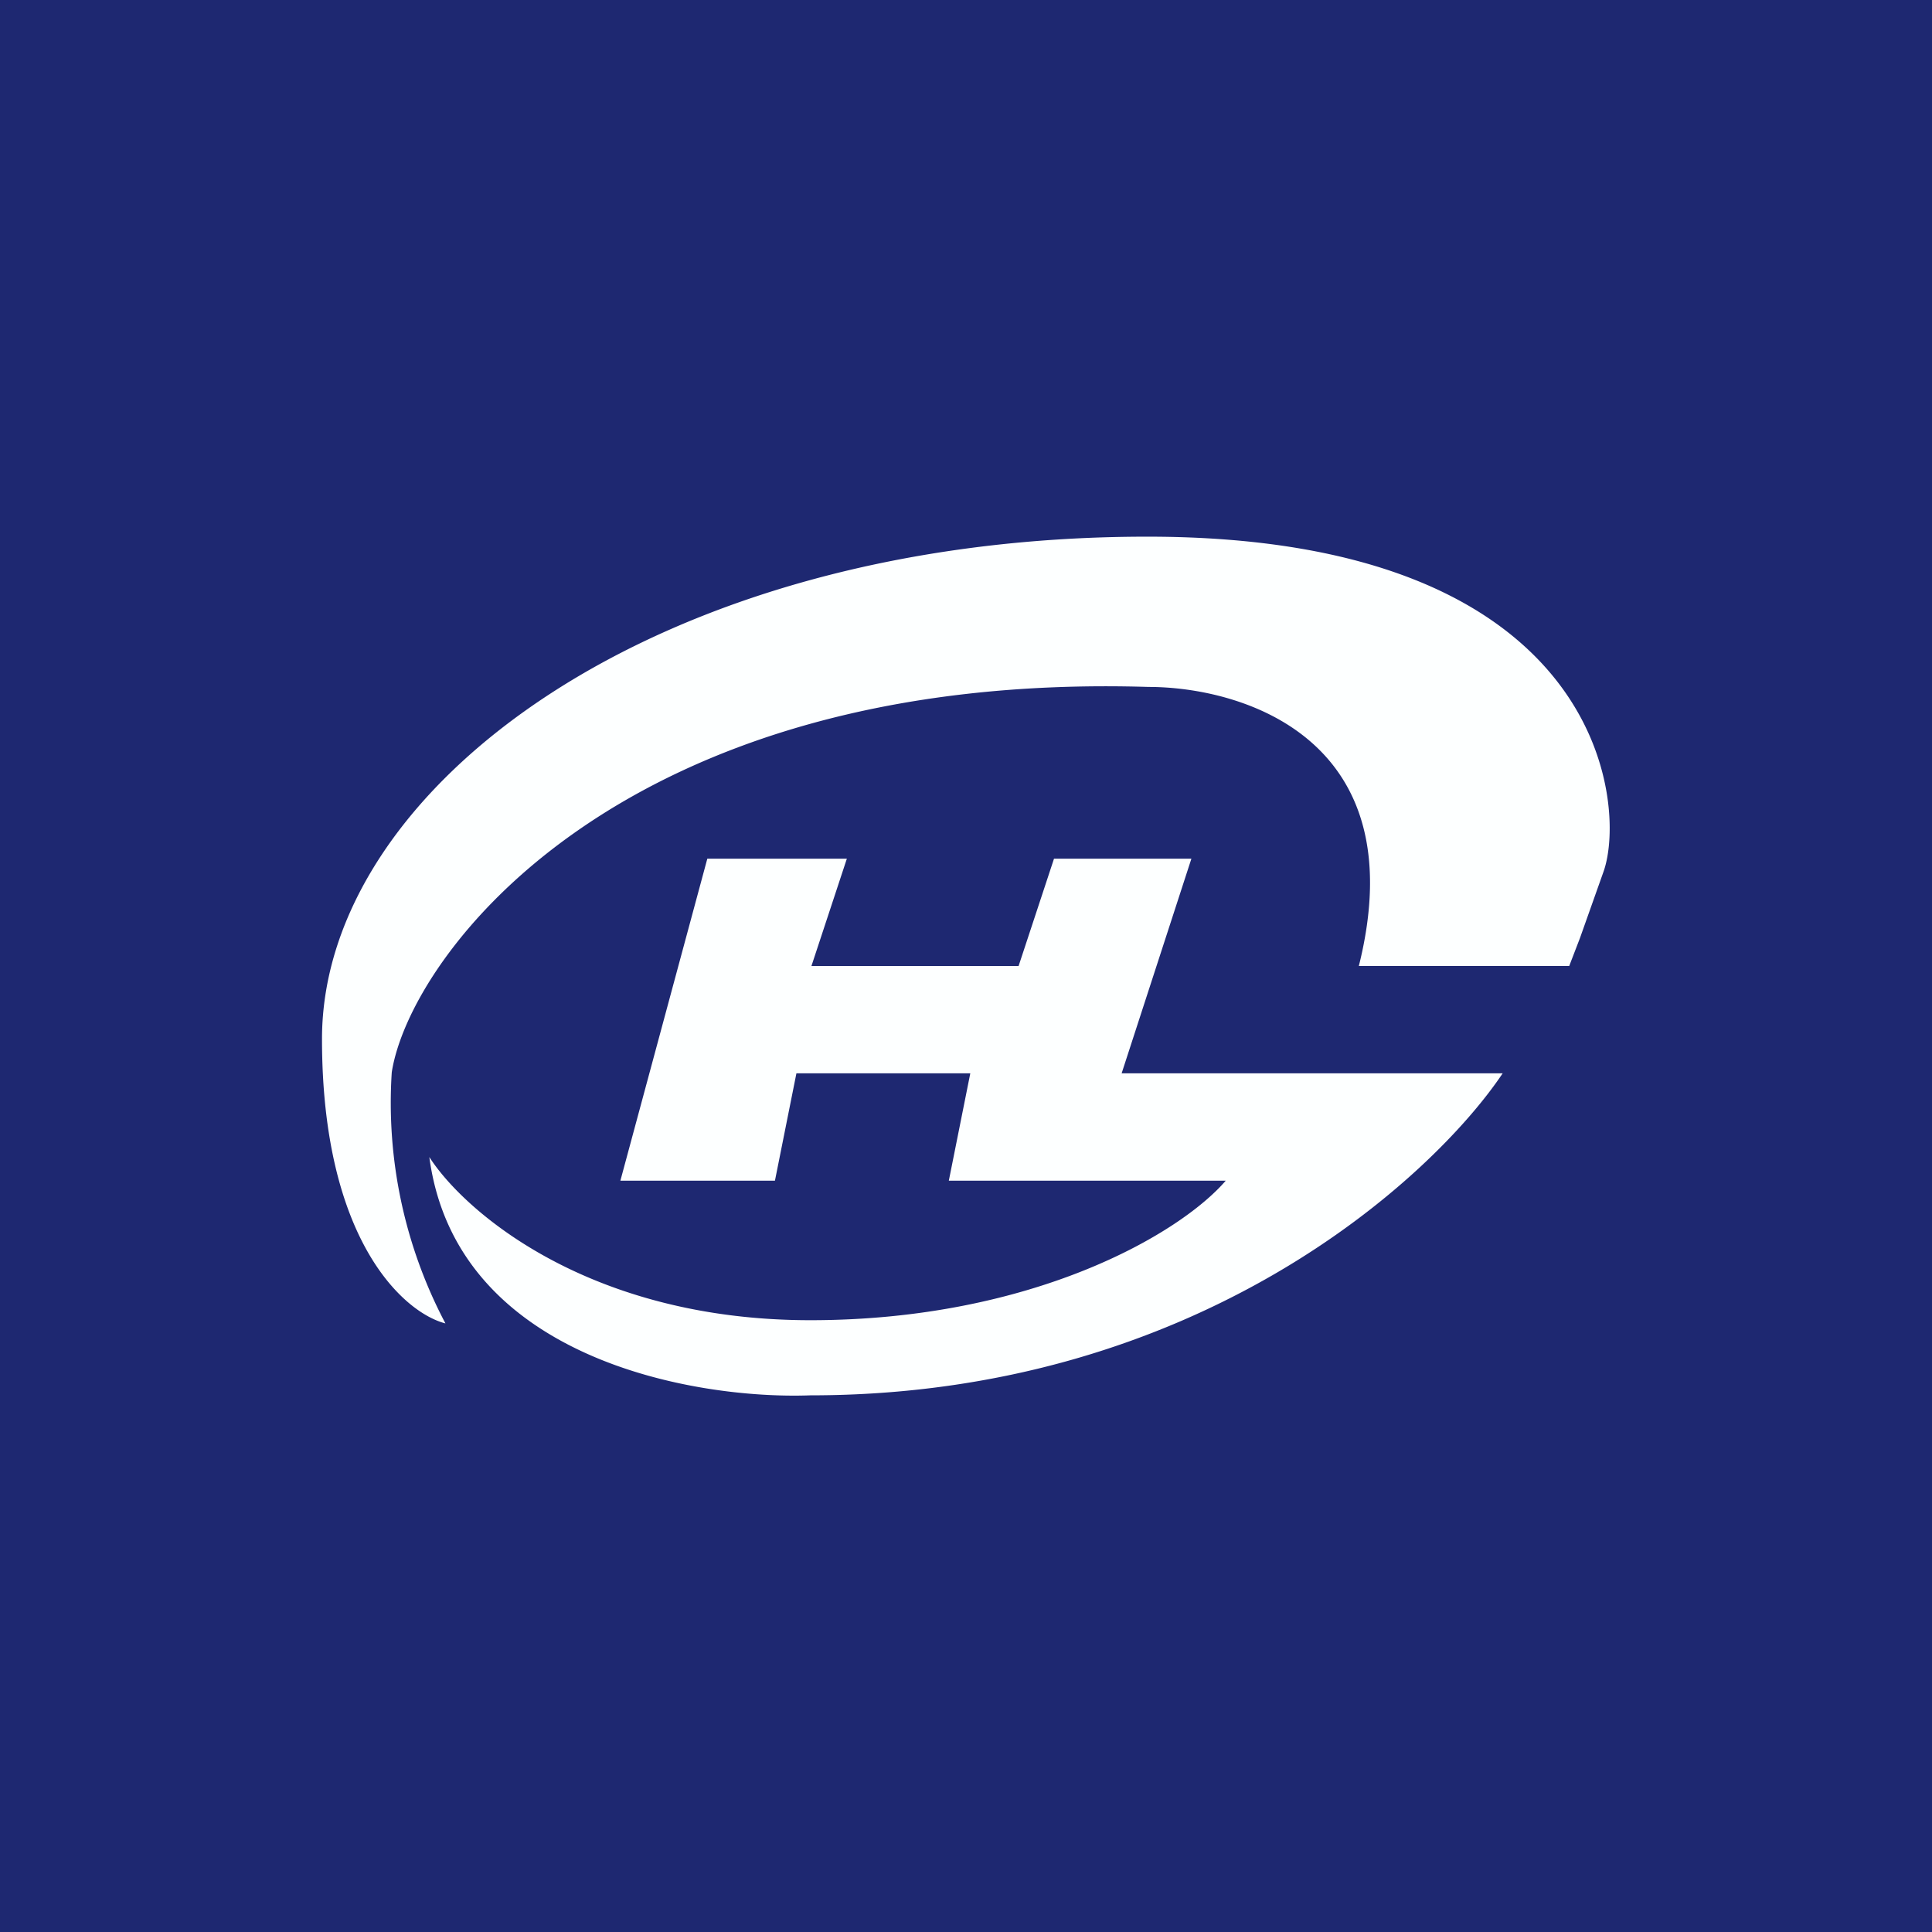 <!-- by TradingView --><svg width="18" height="18" viewBox="0 0 18 18" xmlns="http://www.w3.org/2000/svg"><path fill="#1E2871" d="M0 0h18v18H0z"/><path d="M12.65 9h1.97l.1-.26.22-.62c.22-.62 0-3.12-4.25-3.12C6.11 5 3 7.34 3 9.68c0 1.87.76 2.55 1.15 2.65a4.4 4.4 0 0 1-.5-2.34C3.82 8.9 5.78 6.25 10.7 6.4c.87 0 2.49.48 1.96 2.6ZM9.81 8h1.29l-.65 2H14c-.65.97-2.84 3-6.45 3-1.08.04-3.3-.34-3.55-2.22.32.5 1.48 1.52 3.55 1.52 2.06 0 3.44-.8 3.87-1.3H8.84l.2-1H7.42l-.2 1H5.78l.81-3h1.3l-.33 1h1.93l.33-1Z" fill="#FDFFFF"/></svg>